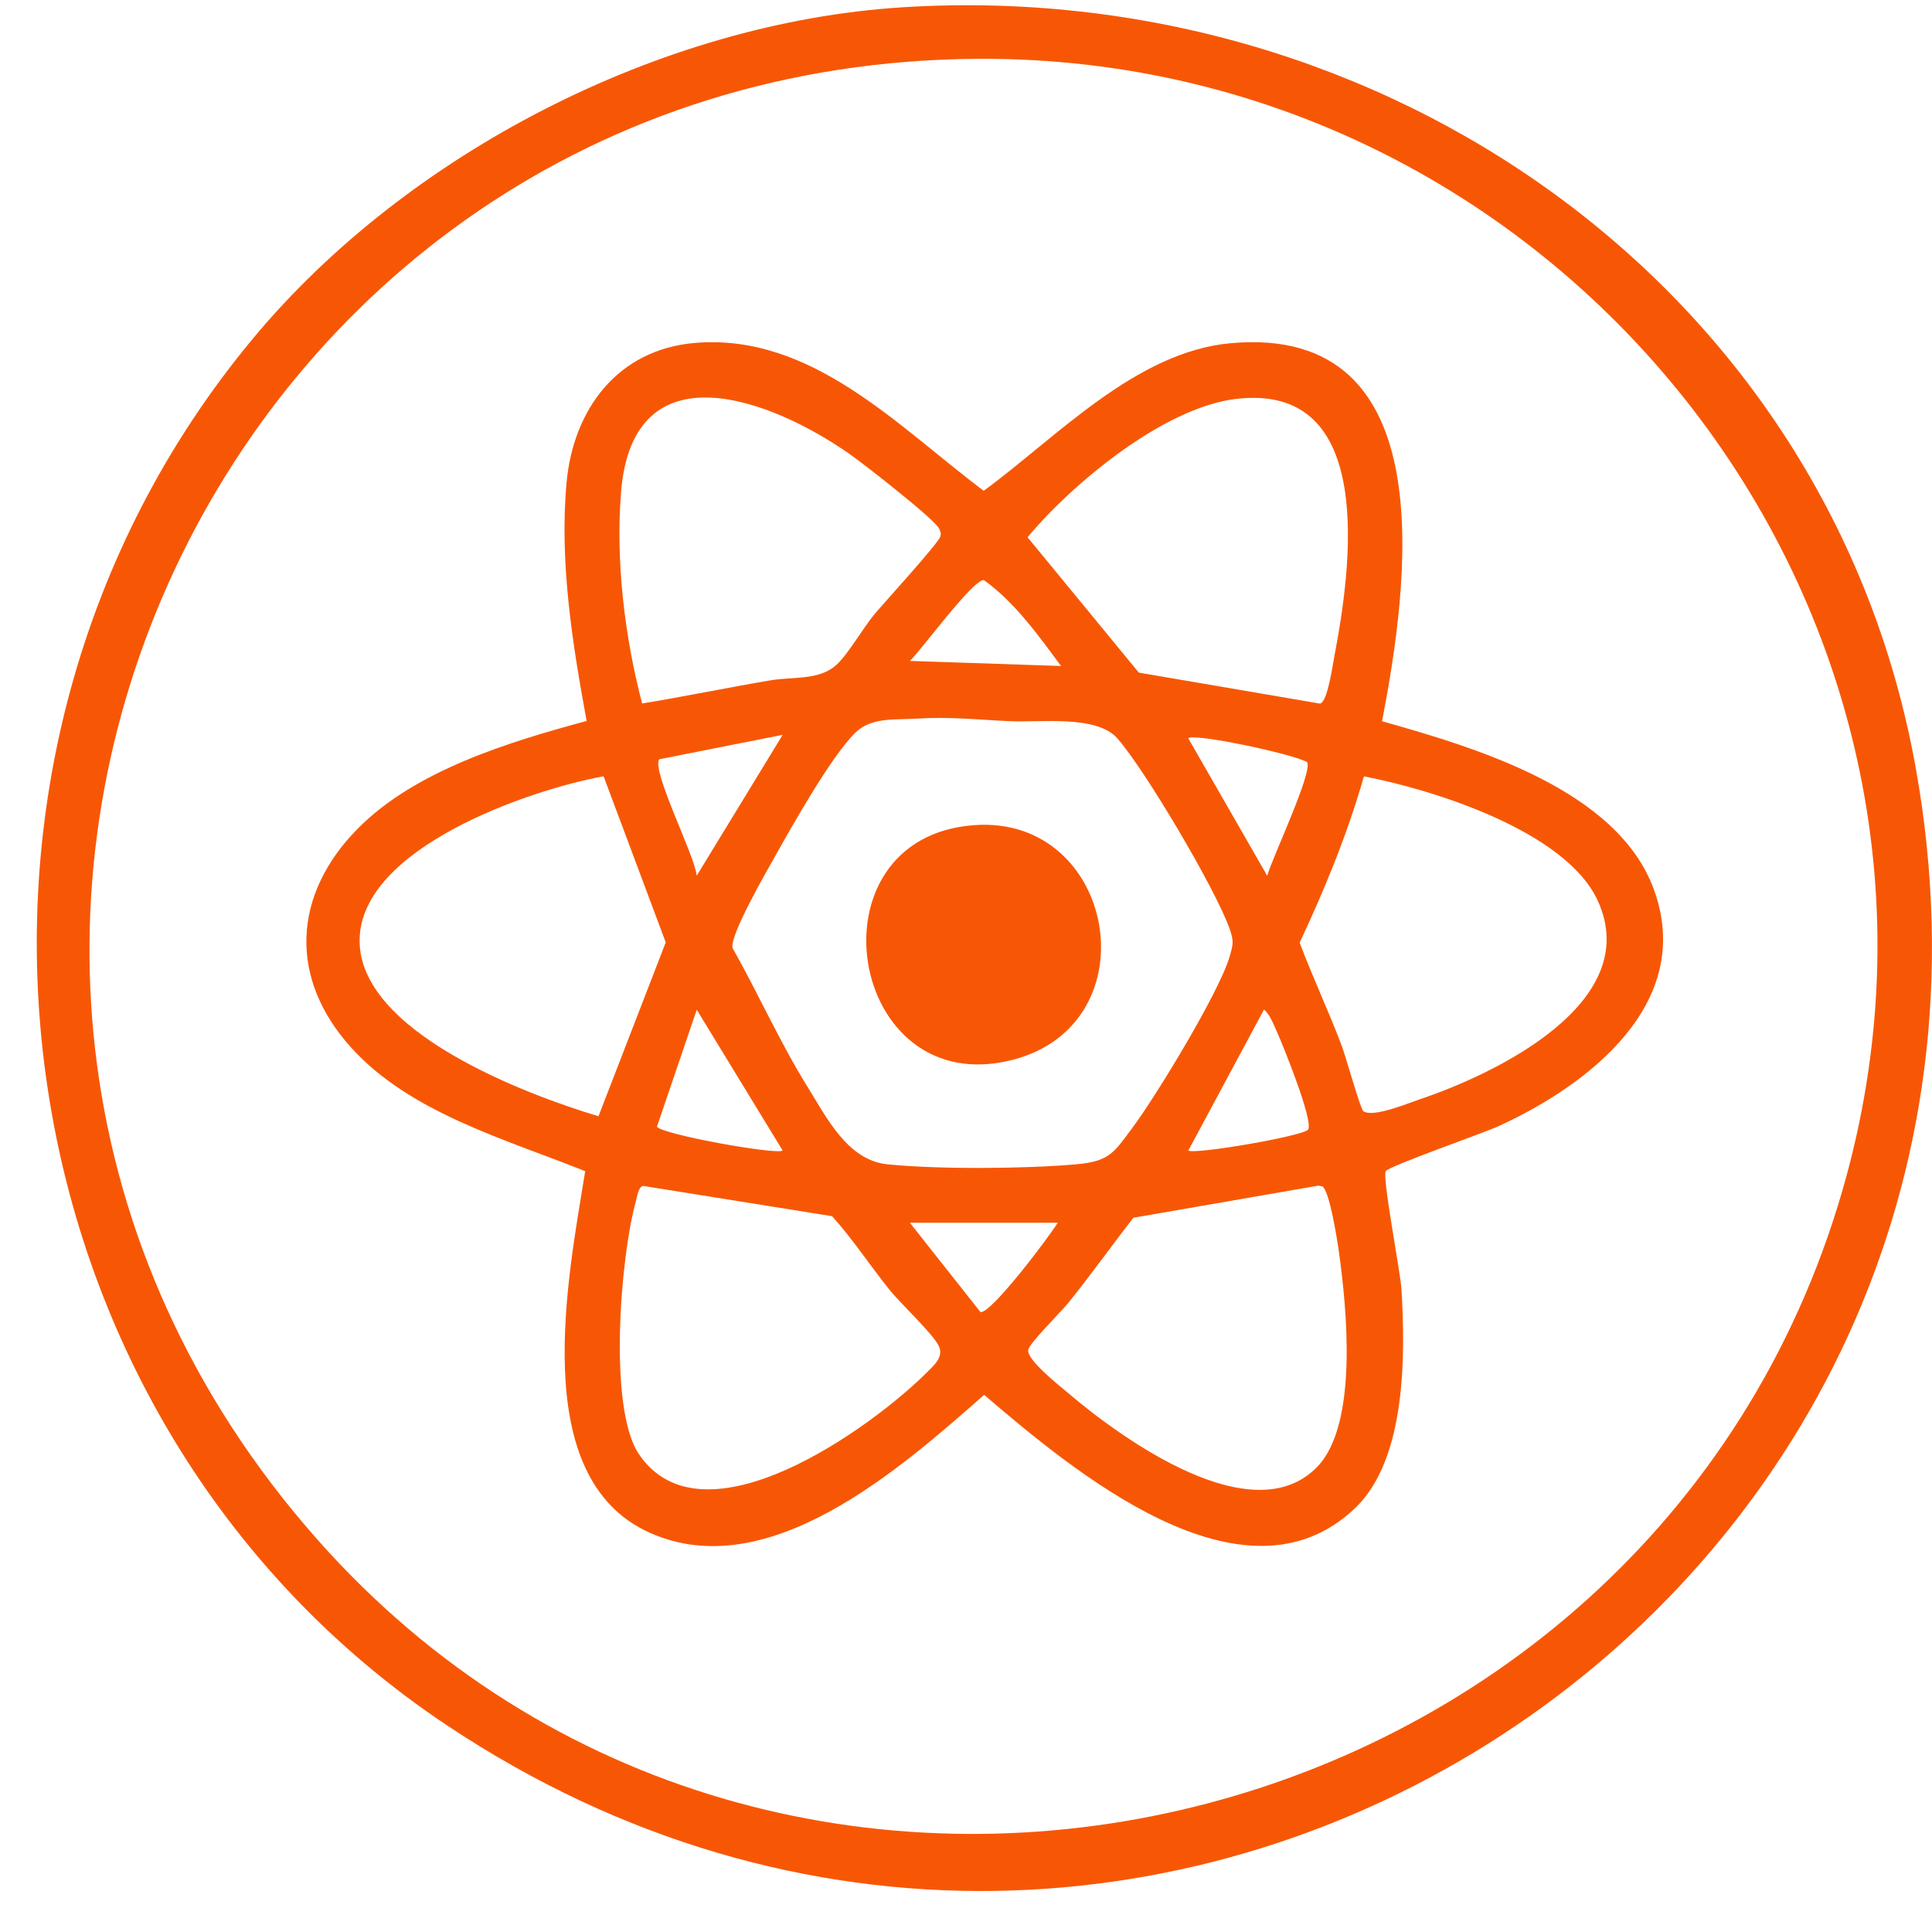 <svg width="36" height="36" viewBox="0 0 36 36" fill="none" xmlns="http://www.w3.org/2000/svg">
<g clip-path="url(#clip0_694_1610)">
<path d="M16.811 0.136C25.767 -0.431 34.095 5.342 35.699 14.32C38.475 29.857 21.436 40.89 8.324 32.146C-0.229 26.442 -1.844 14.179 4.722 6.298C7.592 2.852 12.313 0.421 16.811 0.136ZM18.222 1.096C3.897 1.177 -3.591 17.927 5.904 28.676C14.502 38.409 30.733 34.58 34.328 22.192C37.419 11.536 29.178 1.034 18.222 1.096Z" fill="#F75705"/>
<path d="M6.664 15.443C7.734 14.355 9.49 13.823 10.931 13.434C10.666 11.994 10.422 10.466 10.557 8.994C10.682 7.622 11.514 6.512 12.948 6.39C15.131 6.206 16.743 7.958 18.33 9.145C19.683 8.157 21.159 6.551 22.942 6.394C26.935 6.042 26.239 10.913 25.753 13.439C27.482 13.928 30.137 14.706 30.818 16.575C31.586 18.681 29.616 20.21 27.927 20.983C27.629 21.119 25.881 21.727 25.822 21.823C25.752 21.938 26.094 23.692 26.115 24.031C26.188 25.26 26.203 27.193 25.25 28.102C23.167 30.088 19.969 27.383 18.338 25.991C16.796 27.349 14.316 29.555 12.104 28.559C9.813 27.529 10.592 23.781 10.904 21.823C9.428 21.23 7.644 20.739 6.543 19.52C5.375 18.227 5.45 16.676 6.663 15.443H6.664ZM15.586 12.389C15.815 12.175 16.091 11.684 16.314 11.421C16.486 11.219 17.506 10.101 17.522 9.995C17.541 9.942 17.522 9.9 17.5 9.852C17.422 9.678 16.106 8.655 15.858 8.479C14.383 7.436 11.789 6.438 11.572 9.174C11.47 10.459 11.64 11.867 11.965 13.108C12.768 12.978 13.564 12.81 14.369 12.675C14.772 12.608 15.273 12.68 15.586 12.387V12.389ZM23.022 7.434C21.681 7.6 19.987 9.004 19.147 10.011L21.22 12.533L24.599 13.111C24.74 13.07 24.831 12.395 24.865 12.222C25.179 10.586 25.664 7.108 23.022 7.435V7.434ZM19.772 12.41C19.349 11.844 18.913 11.223 18.331 10.808C18.119 10.808 17.173 12.107 16.955 12.315L19.772 12.41ZM17.068 13.391C16.659 13.416 16.228 13.361 15.929 13.661C15.481 14.109 14.776 15.363 14.443 15.954C14.282 16.242 13.599 17.422 13.649 17.663C14.129 18.512 14.528 19.415 15.042 20.243C15.407 20.831 15.794 21.62 16.535 21.695C17.481 21.791 19.104 21.78 20.056 21.695C20.679 21.64 20.759 21.473 21.103 21.012C21.547 20.416 22.721 18.484 22.912 17.825C22.978 17.597 22.994 17.54 22.912 17.306C22.651 16.568 21.344 14.358 20.823 13.761C20.438 13.321 19.404 13.463 18.84 13.439C18.225 13.412 17.709 13.351 17.068 13.391ZM14.583 13.693L12.284 14.148C12.135 14.362 12.956 15.962 12.982 16.318L14.583 13.694V13.693ZM23.613 16.317C23.693 16.016 24.473 14.37 24.355 14.201C24.095 14.048 22.252 13.658 22.141 13.756L23.612 16.317H23.613ZM11.247 14.465C9.862 14.716 6.732 15.796 6.701 17.502C6.668 19.221 9.802 20.394 11.152 20.8L12.405 17.56L11.247 14.465ZM25.415 14.466C25.108 15.536 24.689 16.561 24.217 17.565C24.462 18.218 24.762 18.849 25.007 19.503C25.076 19.687 25.352 20.672 25.404 20.706C25.591 20.83 26.235 20.558 26.465 20.48C27.852 20.015 30.641 18.686 29.773 16.786C29.181 15.489 26.718 14.717 25.413 14.466H25.415ZM14.584 21.439L12.983 18.815L12.241 20.995C12.34 21.14 14.473 21.523 14.584 21.439ZM24.376 21.046C24.476 20.885 23.909 19.484 23.799 19.238C23.743 19.115 23.658 18.888 23.552 18.813L22.143 21.438C22.237 21.52 24.301 21.168 24.377 21.046H24.376ZM11.985 22.098C11.891 22.115 11.87 22.309 11.848 22.387C11.563 23.403 11.327 26.239 11.904 27.094C13.1 28.867 16.235 26.61 17.275 25.569C17.395 25.449 17.585 25.29 17.498 25.091C17.398 24.863 16.776 24.287 16.571 24.029C16.21 23.579 15.892 23.092 15.505 22.662L11.985 22.098ZM24.558 22.094L21.119 22.691C20.707 23.22 20.32 23.767 19.898 24.287C19.768 24.447 19.186 25.025 19.16 25.147C19.119 25.332 19.734 25.814 19.899 25.954C20.896 26.802 23.34 28.579 24.546 27.331C25.314 26.536 25.094 24.373 24.95 23.337C24.921 23.124 24.776 22.189 24.64 22.106L24.558 22.092V22.094ZM19.708 22.784H16.954L18.269 24.448C18.458 24.495 19.563 23.029 19.709 22.784H19.708Z" fill="#F75705"/>
<path d="M18.157 15.375C20.791 15.188 21.48 19.066 18.878 19.746C15.789 20.553 15 15.598 18.157 15.375Z" fill="#F75705"/>
</g>
<defs>
<clipPath id="clip0_694_1610">
<rect width="35.315" height="35.138" fill="white" transform="translate(0.685 0.098)"/>
</clipPath>
</defs>
</svg>
